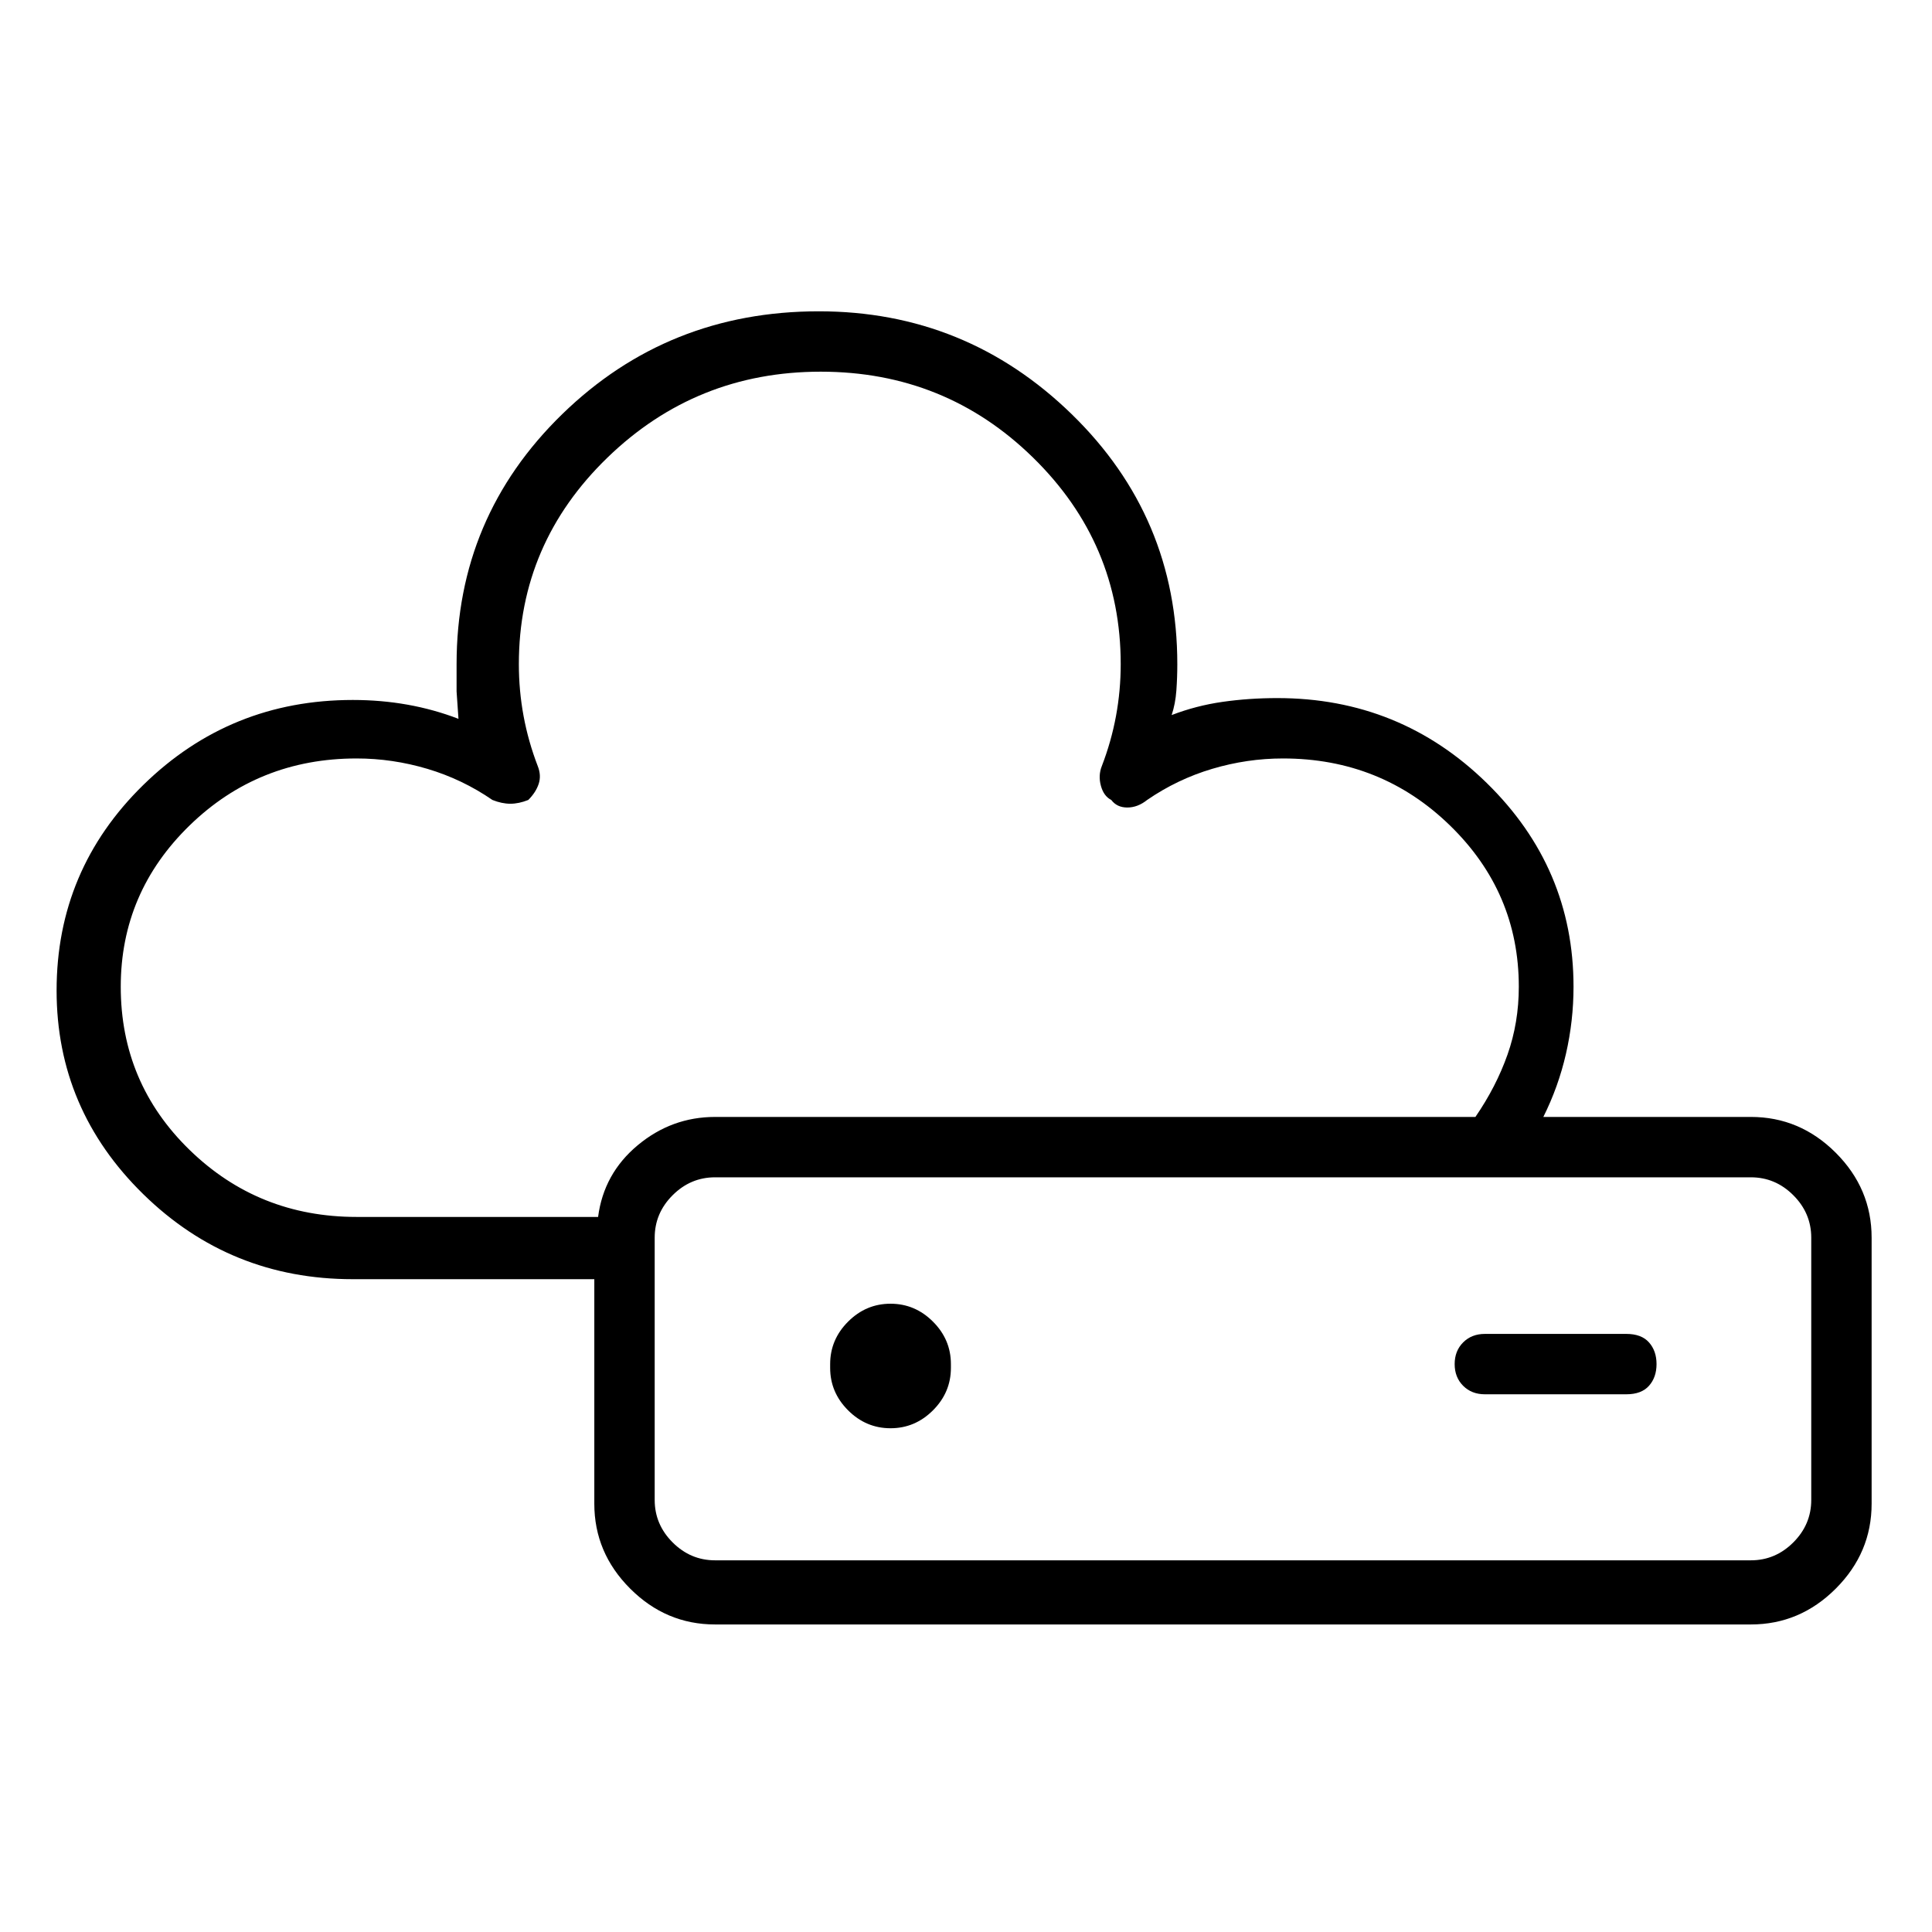 <svg viewBox="0 0 1024 1024" xmlns="http://www.w3.org/2000/svg">
  <path transform="scale(1, -1) translate(0, -960)" fill="currentColor" d="M928 368h-110q8 16 12 33.5t4 35.5q0 63 -46 108t-111 45q-15 0 -29 -2t-27 -7q2 6 2.5 13t0.5 14q0 78 -56 132.5t-134 54.5q-80 0 -136 -54.5t-56 -132.5v-14.5t1 -14.5q-13 5 -27 7.5t-29 2.5q-65 0 -111 -45t-46 -109q0 -63 46 -108t111 -45h128v-119q0 -26 19 -45 t45 -19h549q26 0 45 19t19 45v141q0 26 -19 45t-45 19zM317 315h-128q-52 0 -88.5 35.5t-36.5 86.5q0 50 36.5 85.5t88.5 35.5q19 0 37.5 -5.5t34.5 -16.5q5 -2 9.5 -2t9.5 2q4 4 5.5 8.5t-0.5 9.5q-5 13 -7.5 26.5t-2.5 27.5q0 64 47 109.5t113 45.5t112.5 -45.5 t46.5 -109.5q0 -14 -2.5 -27.5t-7.5 -26.5q-2 -5 -0.5 -10.5t5.5 -7.5q3 -4 8.5 -4t10.5 4q16 11 34.5 16.5t37.5 5.5q52 0 88.5 -35.5t36.5 -85.5q0 -19 -6 -36t-17 -33h-403q-23 0 -41 -15t-21 -38v0zM960 165q0 -13 -9.5 -22.5t-22.5 -9.5h-549q-13 0 -22.5 9.5 t-9.5 22.5v139q0 13 9.5 22.5t22.5 9.5h549q13 0 22.5 -9.5t9.5 -22.5v-139zM472 269q-13 0 -22.5 -9.5t-9.5 -22.5v-2q0 -13 9.5 -22.5t22.5 -9.5t22.5 9.5t9.5 22.5v2q0 13 -9.5 22.5t-22.5 9.5zM862 253h-75q-7 0 -11.5 -4.5t-4.5 -11.5t4.5 -11.5t11.5 -4.5h75 q8 0 12 4.5t4 11.5t-4 11.5t-12 4.5z" />
</svg>